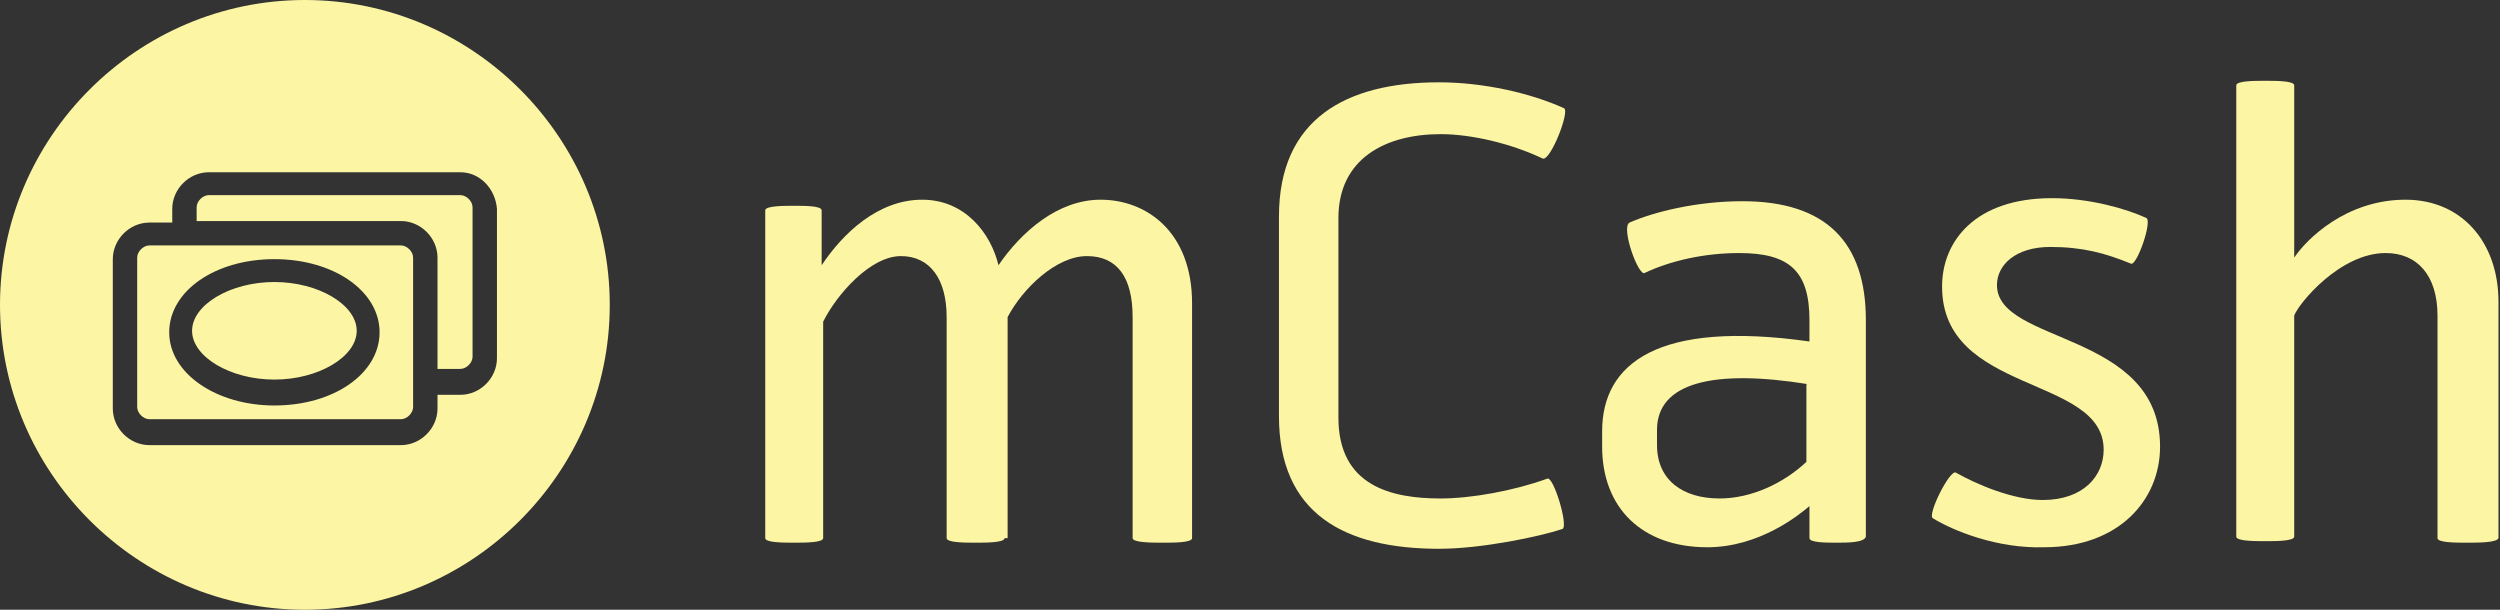 <?xml version="1.0" encoding="utf-8"?>
<!-- Generator: Adobe Illustrator 24.1.2, SVG Export Plug-In . SVG Version: 6.00 Build 0)  -->
<svg version="1.1" id="Layer_1" xmlns="http://www.w3.org/2000/svg" xmlns:xlink="http://www.w3.org/1999/xlink" x="0px" y="0px"
	 viewBox="0 0 164 40" style="enable-background:new 0 0 164 40;" xml:space="preserve">
<rect x="0" y="0" width="164" height="40" fill="#333333" stroke="none"/>
<style type="text/css">
	.st0{fill-rule:evenodd;clip-rule:evenodd;fill:#FCF5A3;}
</style>
<desc>Created with Sketch.</desc>
<g id="mcash">
	<path id="Fill-4" class="st0" d="M40,20c0,11-9,20-20,20S0,31,0,20C0,9,9,0,20,0S40,9,40,20z M30.2,11.3H13.7
		c-1.3,0-2.4,1.1-2.4,2.4v0.9H9.8c-1.3,0-2.4,1.1-2.4,2.4v9.8c0,1.3,1.1,2.4,2.4,2.4h16.5c1.3,0,2.4-1.1,2.4-2.4v-0.9h1.5
		c1.3,0,2.4-1.1,2.4-2.4v-9.8C32.5,12.4,31.5,11.3,30.2,11.3z M31,23.4c0,0.4-0.4,0.8-0.8,0.8h-1.5v-7.3c0-1.3-1.1-2.4-2.4-2.4H12.9
		v-0.9c0-0.4,0.4-0.8,0.8-0.8h16.5c0.4,0,0.8,0.4,0.8,0.8V23.4z M27.1,26.7c0,0.4-0.4,0.8-0.8,0.8H9.8c-0.4,0-0.8-0.4-0.8-0.8v-9.8
		c0-0.4,0.4-0.8,0.8-0.8h16.5c0.4,0,0.8,0.4,0.8,0.8V26.7z M18,17c-3.9,0-6.9,2.1-6.9,4.8s3.1,4.8,6.9,4.8c3.9,0,6.9-2.1,6.9-4.8
		S21.9,17,18,17z M18,24.9c-2.9,0-5.4-1.5-5.4-3.2s2.5-3.2,5.4-3.2c2.9,0,5.4,1.5,5.4,3.2S20.9,24.9,18,24.9z"/>
	<g id="text" transform="translate(50, 5)">
		<path id="Fill-6" class="st0" d="M15.9,30.3c0,0.3-1.2,0.3-1.9,0.3c-0.7,0-1.9,0-1.9-0.3V15.8c0-2.5-1.1-4-3-4
			c-2,0-4.2,2.5-5.1,4.3v14.2c0,0.3-1.2,0.3-1.9,0.3c-0.7,0-1.9,0-1.9-0.3V8.8c0-0.3,1.2-0.3,1.9-0.3s1.8,0,1.8,0.3v3.6
			c1.4-2.1,3.7-4.3,6.6-4.3c2.8,0,4.5,2.2,5,4.3c1.5-2.2,3.9-4.3,6.7-4.3c3,0,6,2.1,6,6.8v15.4c0,0.3-1.2,0.3-1.9,0.3
			c-0.7,0-2,0-2-0.3V15.8c0-2.6-1-4-3-4c-2,0-4.2,2.1-5.2,4V30.3"/>
		<path id="Fill-8" class="st0" d="M51.2,5.4c-2.1-1-4.7-1.6-6.7-1.6c-3.6,0-6.7,1.6-6.7,5.5v13.1c0,4.5,3.5,5.3,6.7,5.3
			c2,0,4.8-0.5,7-1.3c0.4-0.2,1.4,3.1,1,3.3C51,30.2,47.2,31,44.4,31c-6.2,0-10.5-2.3-10.5-8.7V9.2c0-6.4,4.4-8.8,10.5-8.8
			c2.9,0,6,0.7,8.2,1.7C53,2.3,51.7,5.6,51.2,5.4"/>
		<path id="Fill-9" class="st0" d="M68.6,20.2c-6.2-1-9.9-0.1-9.9,3v1c0,2.3,1.7,3.5,4.1,3.5c2.1,0,4.2-1,5.7-2.4V20.2z M70.5,30.6
			c-0.7,0-1.8,0-1.8-0.3v-2.1c-0.7,0.6-3.3,2.7-6.7,2.7c-4.3,0-6.9-2.6-6.9-6.6v-1c0-4.5,3.7-7.3,13.6-5.9V16c0-3.2-1.3-4.4-4.6-4.4
			c-2.3,0-4.5,0.5-6.2,1.3c-0.4,0.3-1.6-3-1-3.3c1.6-0.7,4.4-1.4,7.4-1.4c5.5,0,8.1,2.7,8.1,7.8v14.2C72.3,30.6,71.2,30.6,70.5,30.6
			z"/>
		<path id="Fill-10" class="st0" d="M76.8,29c-0.4-0.2,1.1-3.2,1.5-3c1.4,0.8,3.8,1.8,5.7,1.8c2.7,0,4-1.6,4-3.3
			c0-4.9-10.6-3.6-10.6-10.7c0-3,2.2-5.8,7.2-5.8c2.5,0,4.9,0.7,6.2,1.3c0.4,0.2-0.6,3.1-1,3c-1.7-0.7-3.2-1.1-5.3-1.1
			c-2.3,0-3.5,1.2-3.5,2.5c0,3.9,10.7,3,10.7,10.6c0,3.5-2.7,6.6-7.6,6.6C81,31,78.1,29.8,76.8,29"/>
		<path id="Fill-12" class="st0" d="M111.8,30.6c-0.7,0-1.9,0-1.9-0.3V15.7c0-2.6-1.3-4.1-3.4-4.1c-3,0-5.7,3.3-6,4.1v14.5
			c0,0.3-1.2,0.3-1.9,0.3c-0.7,0-1.9,0-1.9-0.3V0.6c0-0.3,1.2-0.3,1.9-0.3c0.7,0,1.9,0,1.9,0.3v11.3c0.8-1.2,3.4-3.8,7.3-3.8
			c3.7,0,6.1,2.8,6.1,6.7v15.5C113.8,30.6,112.6,30.6,111.8,30.6"/>
	</g>
</g>
</svg>

